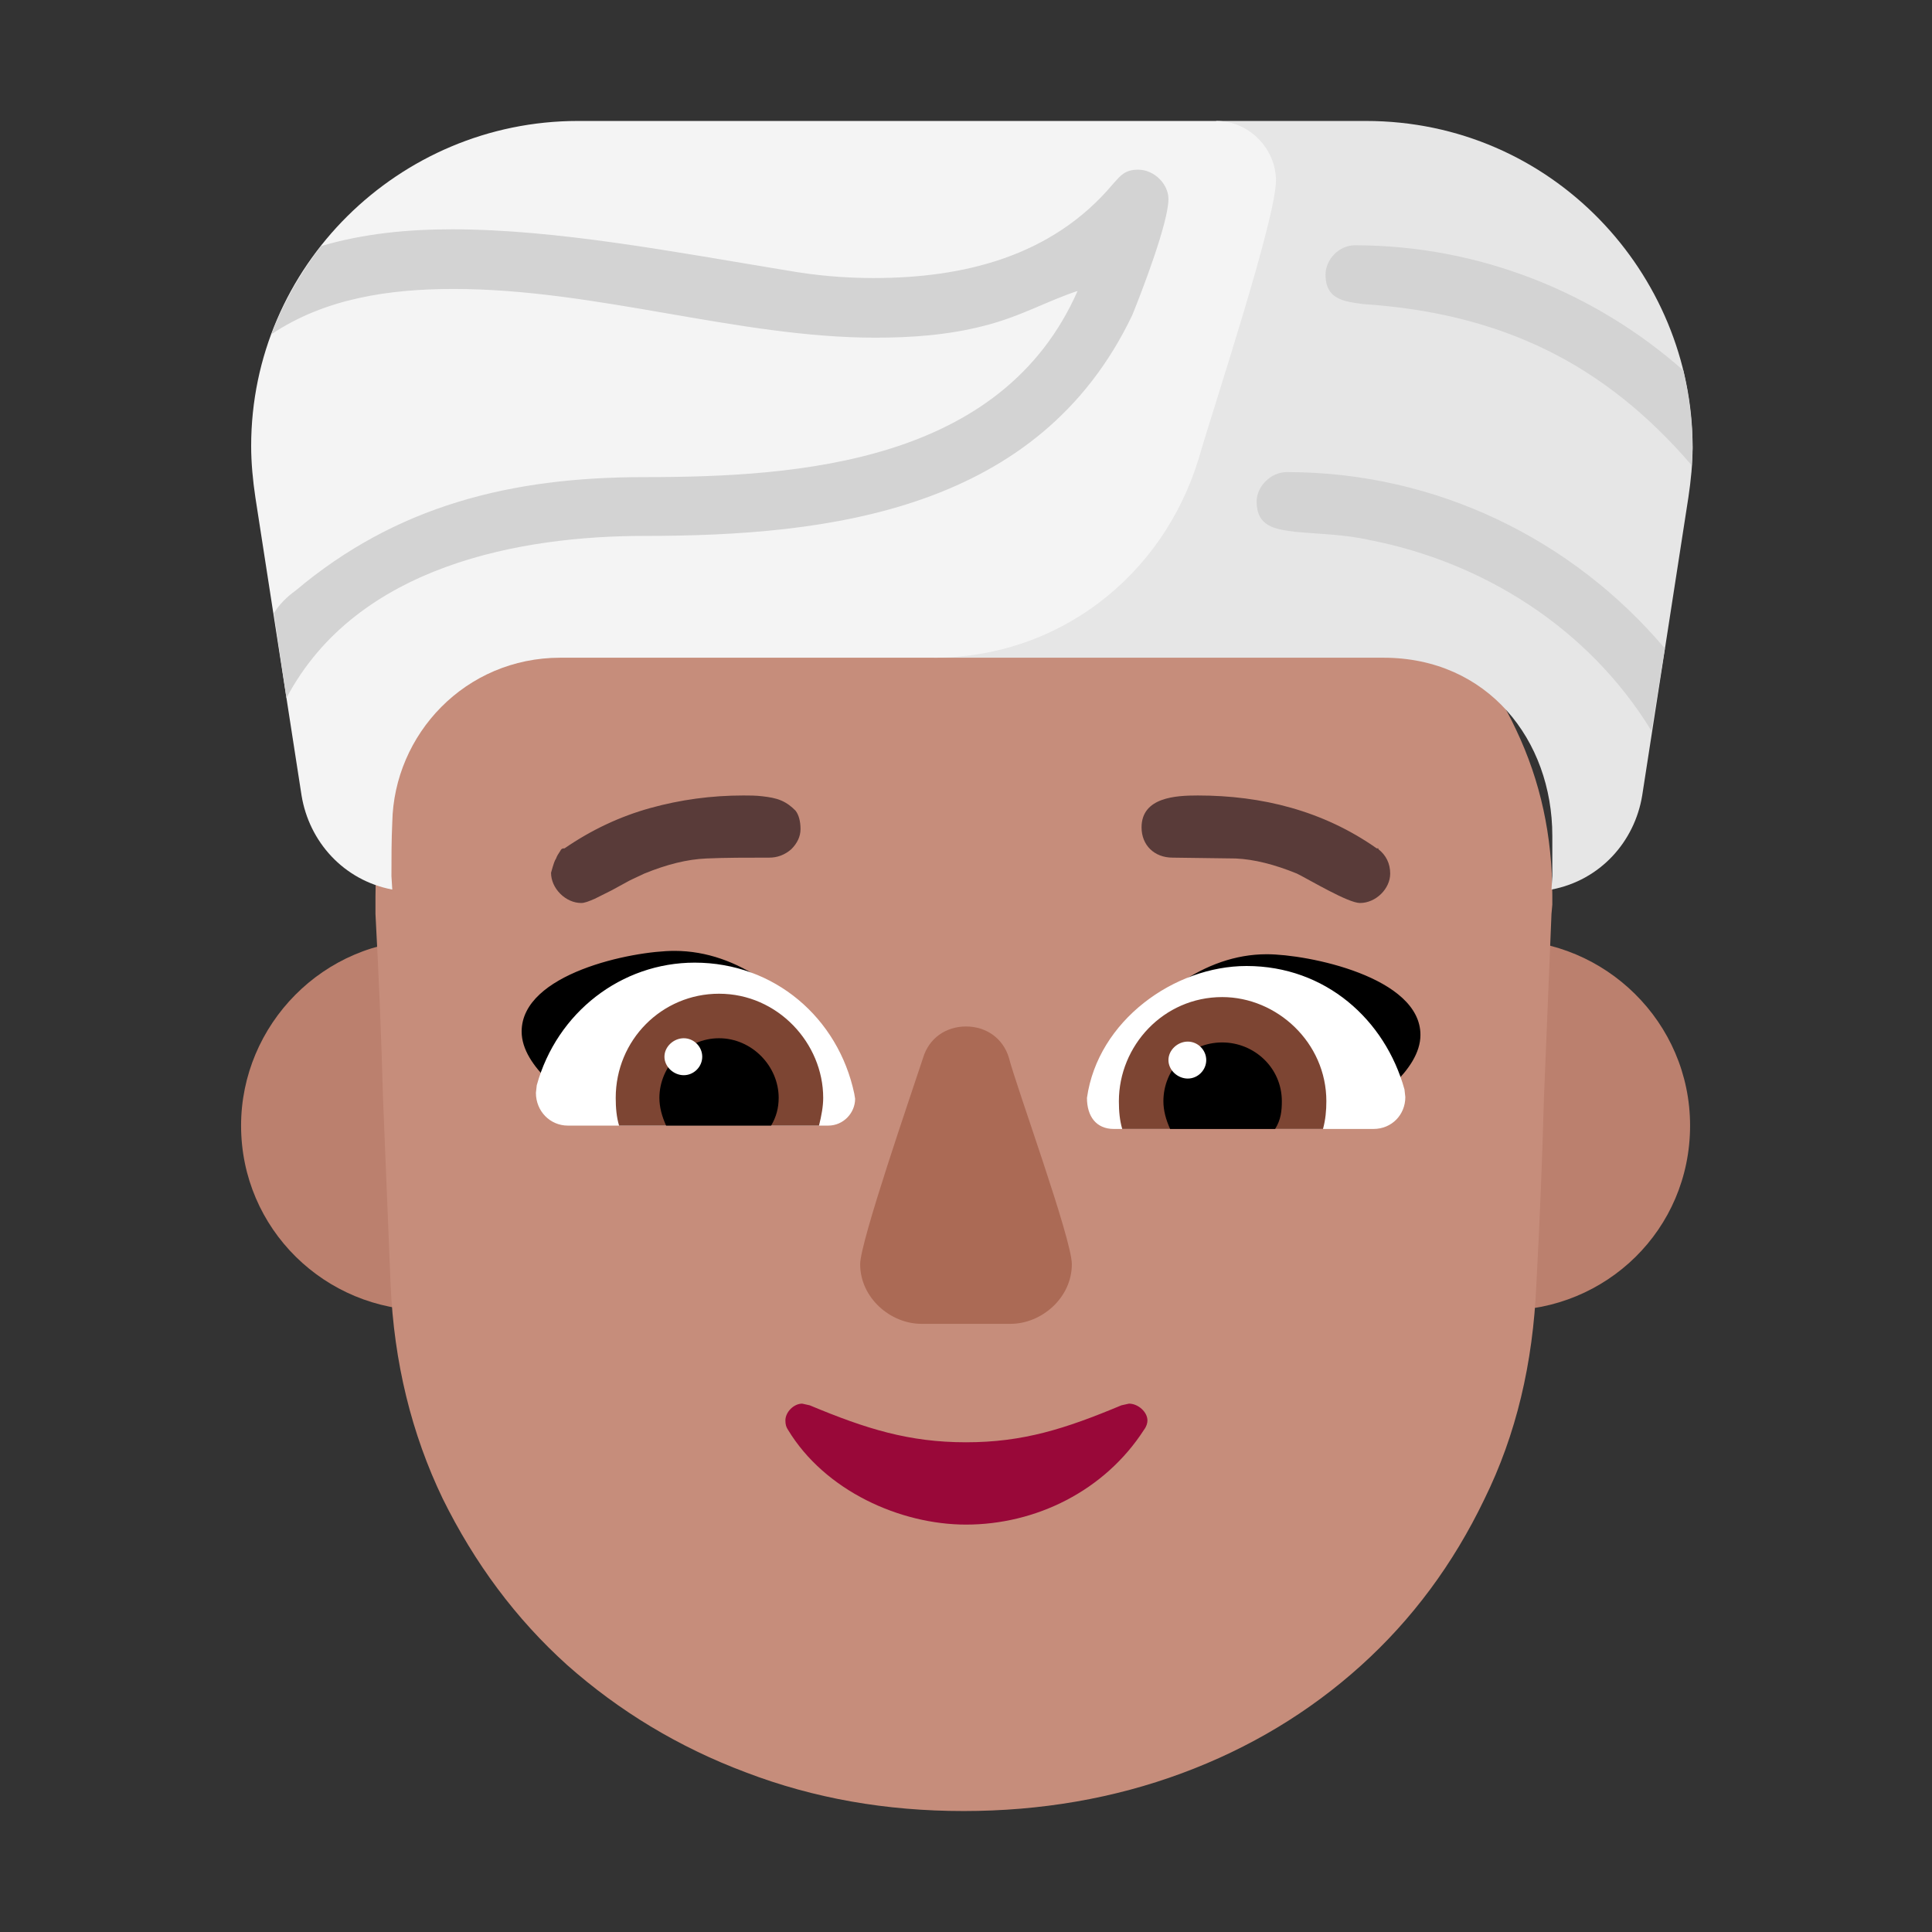 <svg version="1.1" xmlns="http://www.w3.org/2000/svg" viewBox="0 0 2300 2300"><rect x="0" y="0" width="2300" height="2300" fill="#333333" stroke="none"/><g transform="scale(1,-1) translate(-256, -1869)">
		<path d="M2047 309c121 0 221 96 221 220 0 123-101 221-221 221-123 0-221-101-221-221 0-123 100-220 221-220 z M764 309c121 0 221 96 221 220 0 123-101 221-221 221-123 0-221-101-221-221 0-123 100-220 221-220 z" fill="#BB806E"/>
		<path d="M1403-287c92 0 179 15 260 45 81 30 152 73 213 128 61 55 110 121 147 198 38 77 58 162 62 256 4 74 7 148 9 221l9 220 1 11 0 11c0 71-14 136-43 197-28 60-67 112-115 155-48 43-104 77-167 102-63 25-129 37-198 37l-356 0c-47 0-93-6-138-17-44-12-86-29-126-51-39-22-75-48-107-79-32-31-60-65-83-103-23-38-41-79-53-123-10-39-15-78-15-119l0-21c4-74 7-147 9-220l9-221c4-93 25-178 62-255 38-77 87-143 148-198 62-55 133-98 213-128 81-31 167-46 259-46 z" fill="#C68D7B"/>
		<path d="M1861 534c-93 31-185 53-278 84 41 62 106 115 181 115 49 0 183-27 183-96 0-43-57-80-86-103 z M963 538c93 32 185 53 278 84-40 61-105 115-182 115-51 0-182-27-182-96 0-43 57-80 86-103 z" fill="#000000"/>
		<path d="M1891 525l-309 0c-21 0-32 15-32 37 13 92 104 157 190 157 94 0 165-64 188-147l1-9c0-21-16-38-38-38 z M1242 529c18 0 32 15 32 32l-1 6c-19 90-95 156-190 156-87 0-164-59-188-146l-1-9c0-22 17-39 38-39l310 0 z" fill="#FFFFFF"/>
		<path d="M1831 525l-239 0c-3 10-4 21-4 33 0 66 53 124 123 124 65 0 124-54 124-124 0-11-1-22-4-33 z M1231 529c3 12 5 23 5 33 0 65-54 124-124 124-68 0-123-55-123-124 0-12 1-23 4-33l238 0 z" fill="#7D4533"/>
		<path d="M1774 525l-125 0c-5 11-8 22-8 33 0 38 30 70 70 70 38 0 71-30 71-70 0-11-1-22-8-33 z M1174 529c6 10 9 21 9 33 0 38-32 71-71 71-39 0-71-33-71-71 0-11 3-22 8-33l125 0 z" fill="#000000"/>
		<path d="M1670 585c12 0 22 10 22 22 0 12-10 22-22 22-12 0-23-10-23-22 0-12 11-22 23-22 z M1070 589c12 0 22 10 22 22 0 12-10 22-22 22-12 0-23-10-23-22 0-12 11-22 23-22 z" fill="#FFFFFF"/>
		<path d="M948 794c-9 0-18 4-25 11-7 7-11 16-11 25l2 7c1 3 2 7 4 10 1 3 3 6 5 9 1 2 2 3 4 3l1 0c32 22 66 38 102 48 36 10 73 15 111 15 7 0 15 0 23-1 8-1 15-2 22-5 7-3 12-7 17-12 4-5 6-13 6-22 0-9-4-17-11-24-8-7-17-10-26-10-27 0-52 0-75-1-23-1-47-7-74-18l-17-8-22-12-20-10c-7-3-12-5-16-5 z M1875 794c19 0 36 17 36 35 0 12-5 22-14 29l-21-28 21 28 0 1-2 0c-64 45-137 63-213 63-26 0-67-2-67-38 0-21 15-36 37-36l75-1c22-1 46-7 73-18 16-8 61-35 75-35 z" fill="#593B39"/>
		<path d="M1406 54c83 0 165 40 212 113 3 4 4 8 4 11 0 10-11 20-22 20l-9-2c-67-28-117-44-185-44-68 0-119 16-186 44l-9 2c-10 0-20-10-20-20 0-5 1-8 3-11 44-73 134-113 212-113 z" fill="#990839"/>
		<path d="M1459 293c37 0 73 31 73 71 0 30-66 211-75 246-7 23-27 37-51 37-24 0-44-14-51-37-13-40-75-219-75-246 0-40 36-71 73-71l106 0 z" fill="#AB6A55"/>
		<path d="M2103 810c58 11 99 57 108 112l55 355c3 20 5 40 5 60 0 206-167 388-389 388l-178 0-336-639 535 0c124 0 201-98 201-212l0-48-1-16 z" fill="#E6E6E6"/>
		<path d="M723 810l-1 16c0 21 0 43 1 64 2 105 87 196 200 196l445 0c147 0 272 96 315 237 16 56 92 285 92 331 0 38-32 71-71 71l-760 0c-213 0-389-173-389-387 0-20 2-41 5-61l55-355c9-55 50-101 108-112 z" fill="#F4F4F4"/>
		<path d="M2270 1315c-104 121-226 181-391 192-22 3-45 5-45 35 0 18 16 35 35 35 149 0 287-57 391-149 7-31 11-62 11-93l-1-20 z M2222 999c-76 124-202 201-335 227-31 7-59 7-90 10-23 3-45 6-45 36 0 18 17 35 36 35 179 0 341-81 450-210l-16-98 z M597 1038c84 159 281 193 426 193 221 0 470 30 581 263 11 27 43 110 43 138 0 18-17 35-36 35-16 0-21-7-30-17-73-87-179-112-285-112-35 0-69 3-103 9-134 22-274 49-399 49-53 0-105-5-156-20-25-33-45-68-59-105 64 43 141 54 217 54 170 0 339-58 502-58 43 0 86 3 129 14 44 11 76 30 113 42l-1 0c-90-205-331-222-516-222-159 0-295-34-415-135-11-8-19-16-26-27l15-101 z" fill="#D3D3D3"/>
	</g></svg>
